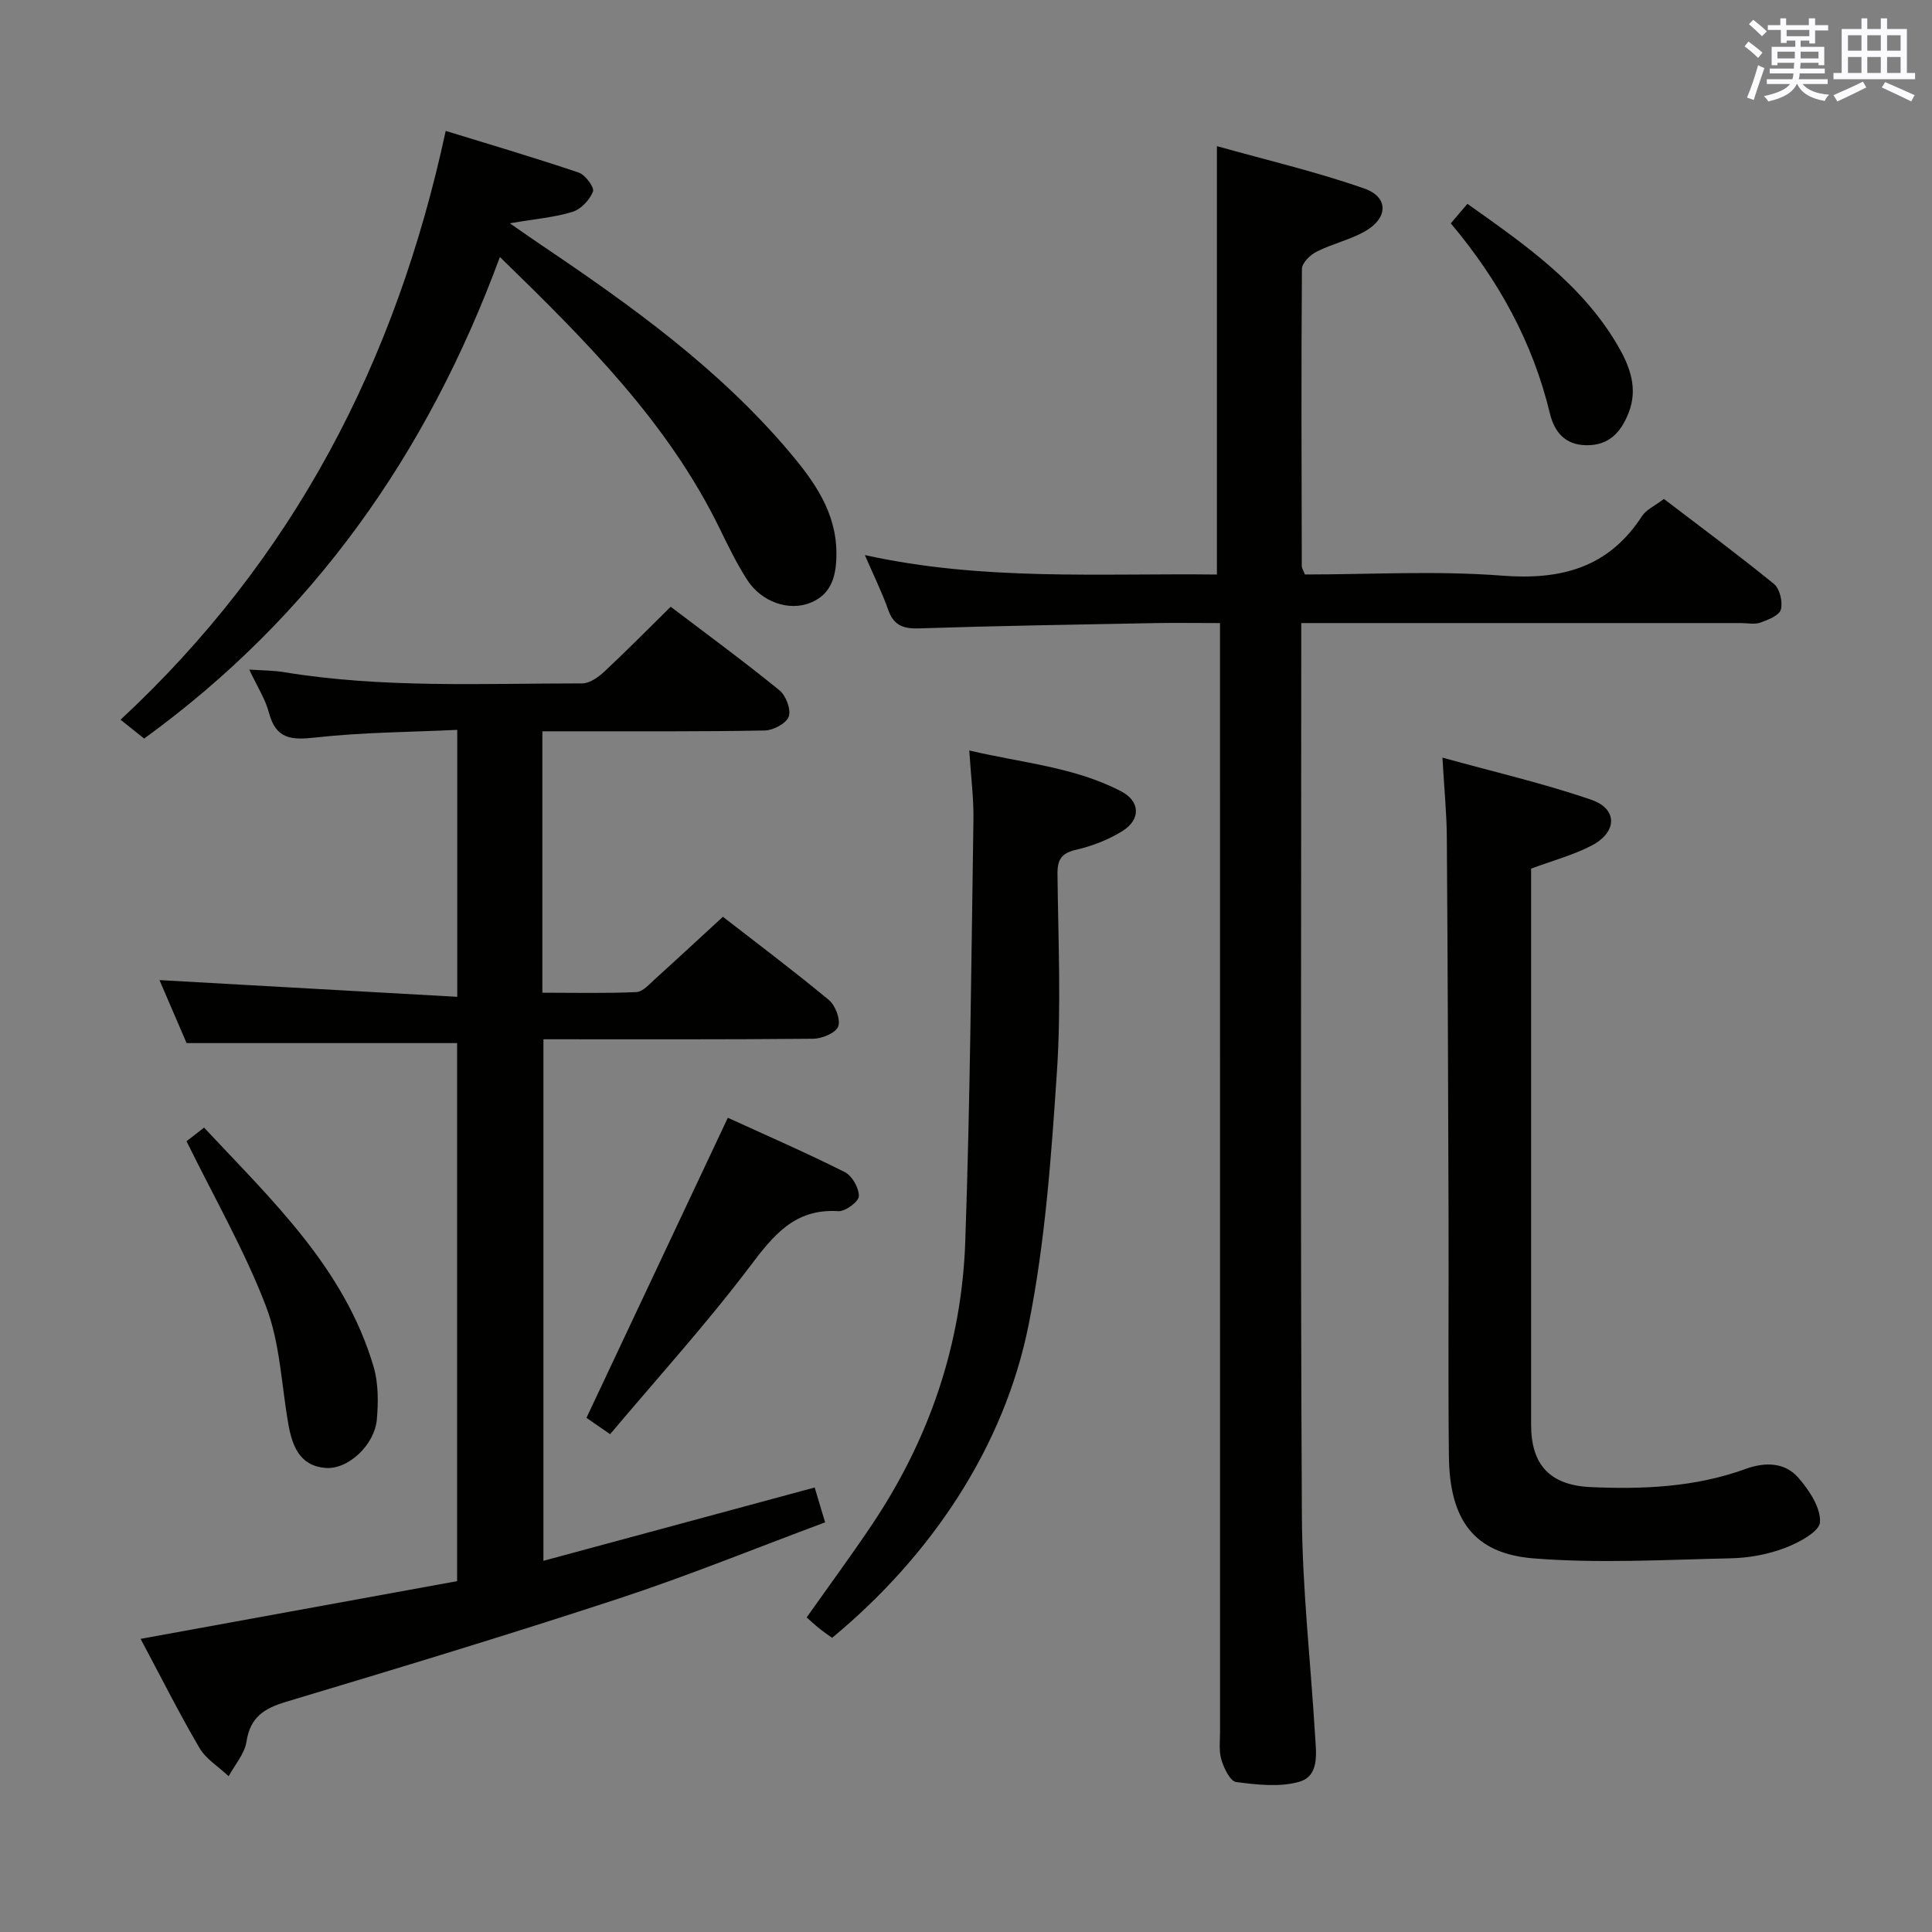 <svg enable-background="new 0 0 400 400" viewBox="0 0 400 400" xmlns="http://www.w3.org/2000/svg"><rect x="0" y="0" width="400" height="400" fill="#808080" stroke="none"/><g fill="#010100"><path d="m138.86 125.62c7.55 5.73 15.18 11.33 22.52 17.3 1.34 1.09 2.43 3.99 1.92 5.44-.5 1.41-3.2 2.85-4.95 2.88-13.32.25-26.66.16-39.99.17-1.95 0-3.9 0-6.07 0v54.12c6.57 0 13.02.16 19.46-.13 1.35-.06 2.73-1.68 3.93-2.76 4.57-4.12 9.08-8.32 13.99-12.83 6.8 5.28 14.51 11.07 21.92 17.21 1.36 1.12 2.48 4.05 1.95 5.5-.48 1.33-3.33 2.52-5.15 2.54-18.48.18-36.96.11-55.88.11v107.98c18.66-5.04 37.2-10.05 56.16-15.18.61 2.05 1.26 4.19 2.16 7.22-14.37 5.34-28.35 11.05-42.65 15.75-22.85 7.51-45.88 14.48-68.92 21.39-4.58 1.37-7.45 3.19-8.23 8.26-.39 2.52-2.41 4.78-3.69 7.16-2.06-1.95-4.7-3.55-6.07-5.9-4.28-7.3-8.07-14.89-12.16-22.54 22-4.01 43.79-7.99 65.53-11.95 0-37.78 0-74.7 0-111.4-18.68 0-37.07 0-56.01 0-1.71-3.97-3.73-8.66-5.61-13.04 20.54 1.15 40.94 2.3 61.65 3.46 0-19.02 0-36.63 0-55.27-9.85.47-19.64.5-29.31 1.58-4.97.55-8.22.4-9.67-5.11-.74-2.83-2.43-5.41-4.08-8.95 2.78.19 5.01.17 7.17.53 20.49 3.37 41.16 2.32 61.77 2.33 1.53 0 3.31-1.27 4.55-2.42 4.63-4.32 9.05-8.81 13.76-13.45z"/><path d="m269.41 129v6.67c0 59.33-.19 118.65.13 177.98.08 15.26 1.82 30.52 2.74 45.78.22 3.64.92 8.3-3.36 9.49-4.05 1.13-8.7.59-12.98.03-1.24-.16-2.53-2.85-3.06-4.6-.56-1.85-.28-3.96-.28-5.96-.01-74.16-.01-148.31-.01-222.47 0-2.13 0-4.26 0-6.92-4.97 0-9.42-.07-13.87.01-16.14.31-32.29.56-48.43 1.09-3.3.11-5.27-.62-6.41-3.87-1.26-3.59-2.97-7.02-4.82-11.31 24.47 5.41 48.68 3.74 72.89 4.03 0-29.43 0-58.47 0-88.69 10.06 2.82 20.47 5.26 30.51 8.77 5.07 1.77 4.96 6.11.18 8.84-3.13 1.79-6.82 2.6-10.06 4.24-1.32.66-3.02 2.34-3.03 3.57-.16 20.49-.08 40.99-.03 61.49 0 .46.32.92.64 1.77 13.54 0 27.24-.81 40.79.24 12.31.95 22.08-1.64 29.02-12.34.86-1.32 2.6-2.07 4.52-3.54 7.14 5.45 15.11 11.35 22.79 17.6 1.21.98 1.85 3.73 1.43 5.3-.33 1.22-2.64 2.13-4.24 2.7-1.18.43-2.64.1-3.97.1-28.33 0-56.66 0-84.99 0-1.8 0-3.62 0-6.1 0z"/><path d="m298.64 156.86c10.95 3.03 21.08 5.36 30.86 8.74 5.48 1.89 5.34 6.72 0 9.48-3.79 1.96-8 3.09-12.5 4.76v4.69 110.46c0 8.3 3.91 12.52 12.35 12.9 10.85.48 21.63.02 31.99-3.74 4.06-1.48 8.17-1.45 11.02 1.83 2.22 2.56 4.62 6.17 4.45 9.17-.11 1.96-4.44 4.27-7.29 5.35-3.51 1.33-7.43 2.05-11.2 2.13-13.59.3-27.27 1.09-40.78.02-12.38-.98-17.42-7.96-17.56-21.15-.18-16.32-.02-32.65-.07-48.98-.08-26.32-.17-52.64-.36-78.96-.02-5.12-.54-10.22-.91-16.7z"/><path d="m29.84 152.91c-1.67-1.33-3.08-2.46-4.88-3.9 35.85-33.32 57.04-74.13 67.32-121.91 9.4 2.9 18.54 5.58 27.55 8.64 1.36.46 3.27 3.07 2.94 3.91-.68 1.73-2.47 3.66-4.21 4.2-3.68 1.15-7.62 1.46-13 2.38 2.96 2.05 4.64 3.25 6.36 4.4 18.67 12.57 36.93 25.66 51.58 43.02 5.07 6.01 9.64 12.41 9.67 20.82.02 4.37-.79 8.47-5.36 10.32-4.51 1.83-10.18-.18-13.11-4.73-2.15-3.34-3.91-6.95-5.65-10.53-10.69-21.96-27.58-38.84-45.55-56.32-15.05 40.8-38.76 74.4-73.66 99.7z"/><path d="m172.27 339.1c-.88-.65-1.83-1.29-2.72-2.01-.9-.73-1.75-1.53-2.54-2.22 4.61-6.52 9.13-12.67 13.39-19 11.98-17.79 18.71-37.49 19.45-58.85 1.01-29.09 1.25-58.21 1.69-87.31.07-4.44-.52-8.89-.86-14.33 11.02 2.59 21.79 3.42 31.45 8.46 3.95 2.06 4.09 5.82.27 8.21-2.89 1.81-6.26 3.11-9.58 3.88-3.09.71-3.92 2.06-3.88 5.08.15 13.66.79 27.37-.12 40.97-1.17 17.51-2.42 35.18-5.86 52.33-5.07 25.34-20.25 47.89-40.69 64.79z"/><path d="m150.69 231.42c7.69 3.52 16.05 7.16 24.2 11.24 1.52.76 2.96 3.3 2.93 4.99-.02 1.12-2.81 3.2-4.24 3.11-9.13-.59-13.53 5.1-18.45 11.61-9 11.89-19.06 22.98-28.81 34.56-2.41-1.67-3.88-2.68-4.9-3.38 9.74-20.7 19.33-41.04 29.27-62.13z"/><path d="m38.62 236.28c.63-.49 1.91-1.48 3.63-2.82 14.05 15.04 29.08 29.08 35.1 49.51 1 3.4.98 7.25.68 10.84-.44 5.34-5.94 10.5-10.67 10.11-5.32-.44-6.86-4.56-7.66-9.07-1.44-8.15-1.71-16.75-4.61-24.34-4.4-11.53-10.65-22.37-16.47-34.23z"/><path d="m300.37 46.24c1.26-1.48 2.19-2.58 3.44-4.04 11.94 8.47 23.83 16.68 31.26 29.57 2.4 4.17 4.1 8.72 2.11 13.72-1.59 4.01-4.05 6.76-8.76 6.69-4.44-.06-6.62-2.79-7.54-6.62-3.53-14.64-10.54-27.46-20.51-39.32z"/></g><path d="m361.2 9.6.8-1c.9.7 1.9 1.4 2.9 2.3l-.9 1.1c-1-1-2-1.8-2.8-2.4zm.5 10.6c.9-2.1 1.6-4.3 2.3-6.7.4.2.8.4 1.3.6-.7 2.1-1.5 4.3-2.2 6.6zm.4-15.2.9-.9c1 .8 2 1.6 2.8 2.4l-1 1c-.9-.9-1.8-1.7-2.7-2.5zm12.5-1.2h1.2v1.4h2.7v1.1h-2.7v2.7h-1.2v-.6h-1.8v1.3h4.9v3.8h-1.2v-.5h-3.7c0 .4-.1.9-.1 1.2h5.1v1h-5.2c0 .5-.1.9-.2 1.2h6v1h-5.2c1.1 1.3 2.9 2 5.5 2.2-.4.4-.7.8-.9 1.3-2.9-.5-4.8-1.6-5.7-3.5h-.1c-.8 1.7-2.7 2.9-5.9 3.6-.2-.4-.6-.8-.9-1.1 2.8-.6 4.6-1.4 5.4-2.5h-4.8v-1h5.3c.1-.3.2-.7.2-1.2h-4.9v-1h5c0-.4 0-.8.1-1.2h-3.5v.5h-1.2v-3.8h4.9v-1.3h-1.8v.5h-1.2v-2.7h-2.7v-1h2.6v-1.4h1.2v1.4h4.7v-1.4zm-6.6 8.3h3.6c0-.4 0-.9 0-1.4h-3.6zm1.9-4.6h4.7v-1.3h-4.7zm6.6 3.2h-3.7v1.4h3.7z" fill="#fbfafc"/><path d="m385.3 3.8h1.3v2.2h2.8v-2.2h1.3v2.2h4.1v9.1h1.7v1.3h-16.9v-1.3h1.7v-9.1h4.1v-2.2zm.4 13.1.7 1.2c-1.8.9-3.8 1.9-6 2.9-.2-.4-.5-.8-.8-1.3 2.3-1 4.3-1.9 6.1-2.8zm-3.1-6.4h2.8v-3.2h-2.8zm0 4.6h2.8v-3.3h-2.8zm4-4.6h2.8v-3.2h-2.8zm0 4.6h2.8v-3.3h-2.8zm3.7 1.9c2.1.9 4.1 1.8 6.1 2.7l-.7 1.3c-2.2-1.1-4.2-2-6.1-2.9zm3.2-9.7h-2.8v3.2h2.8zm-2.8 7.8h2.8v-3.3h-2.8z" fill="#fbfafc"/></svg>
